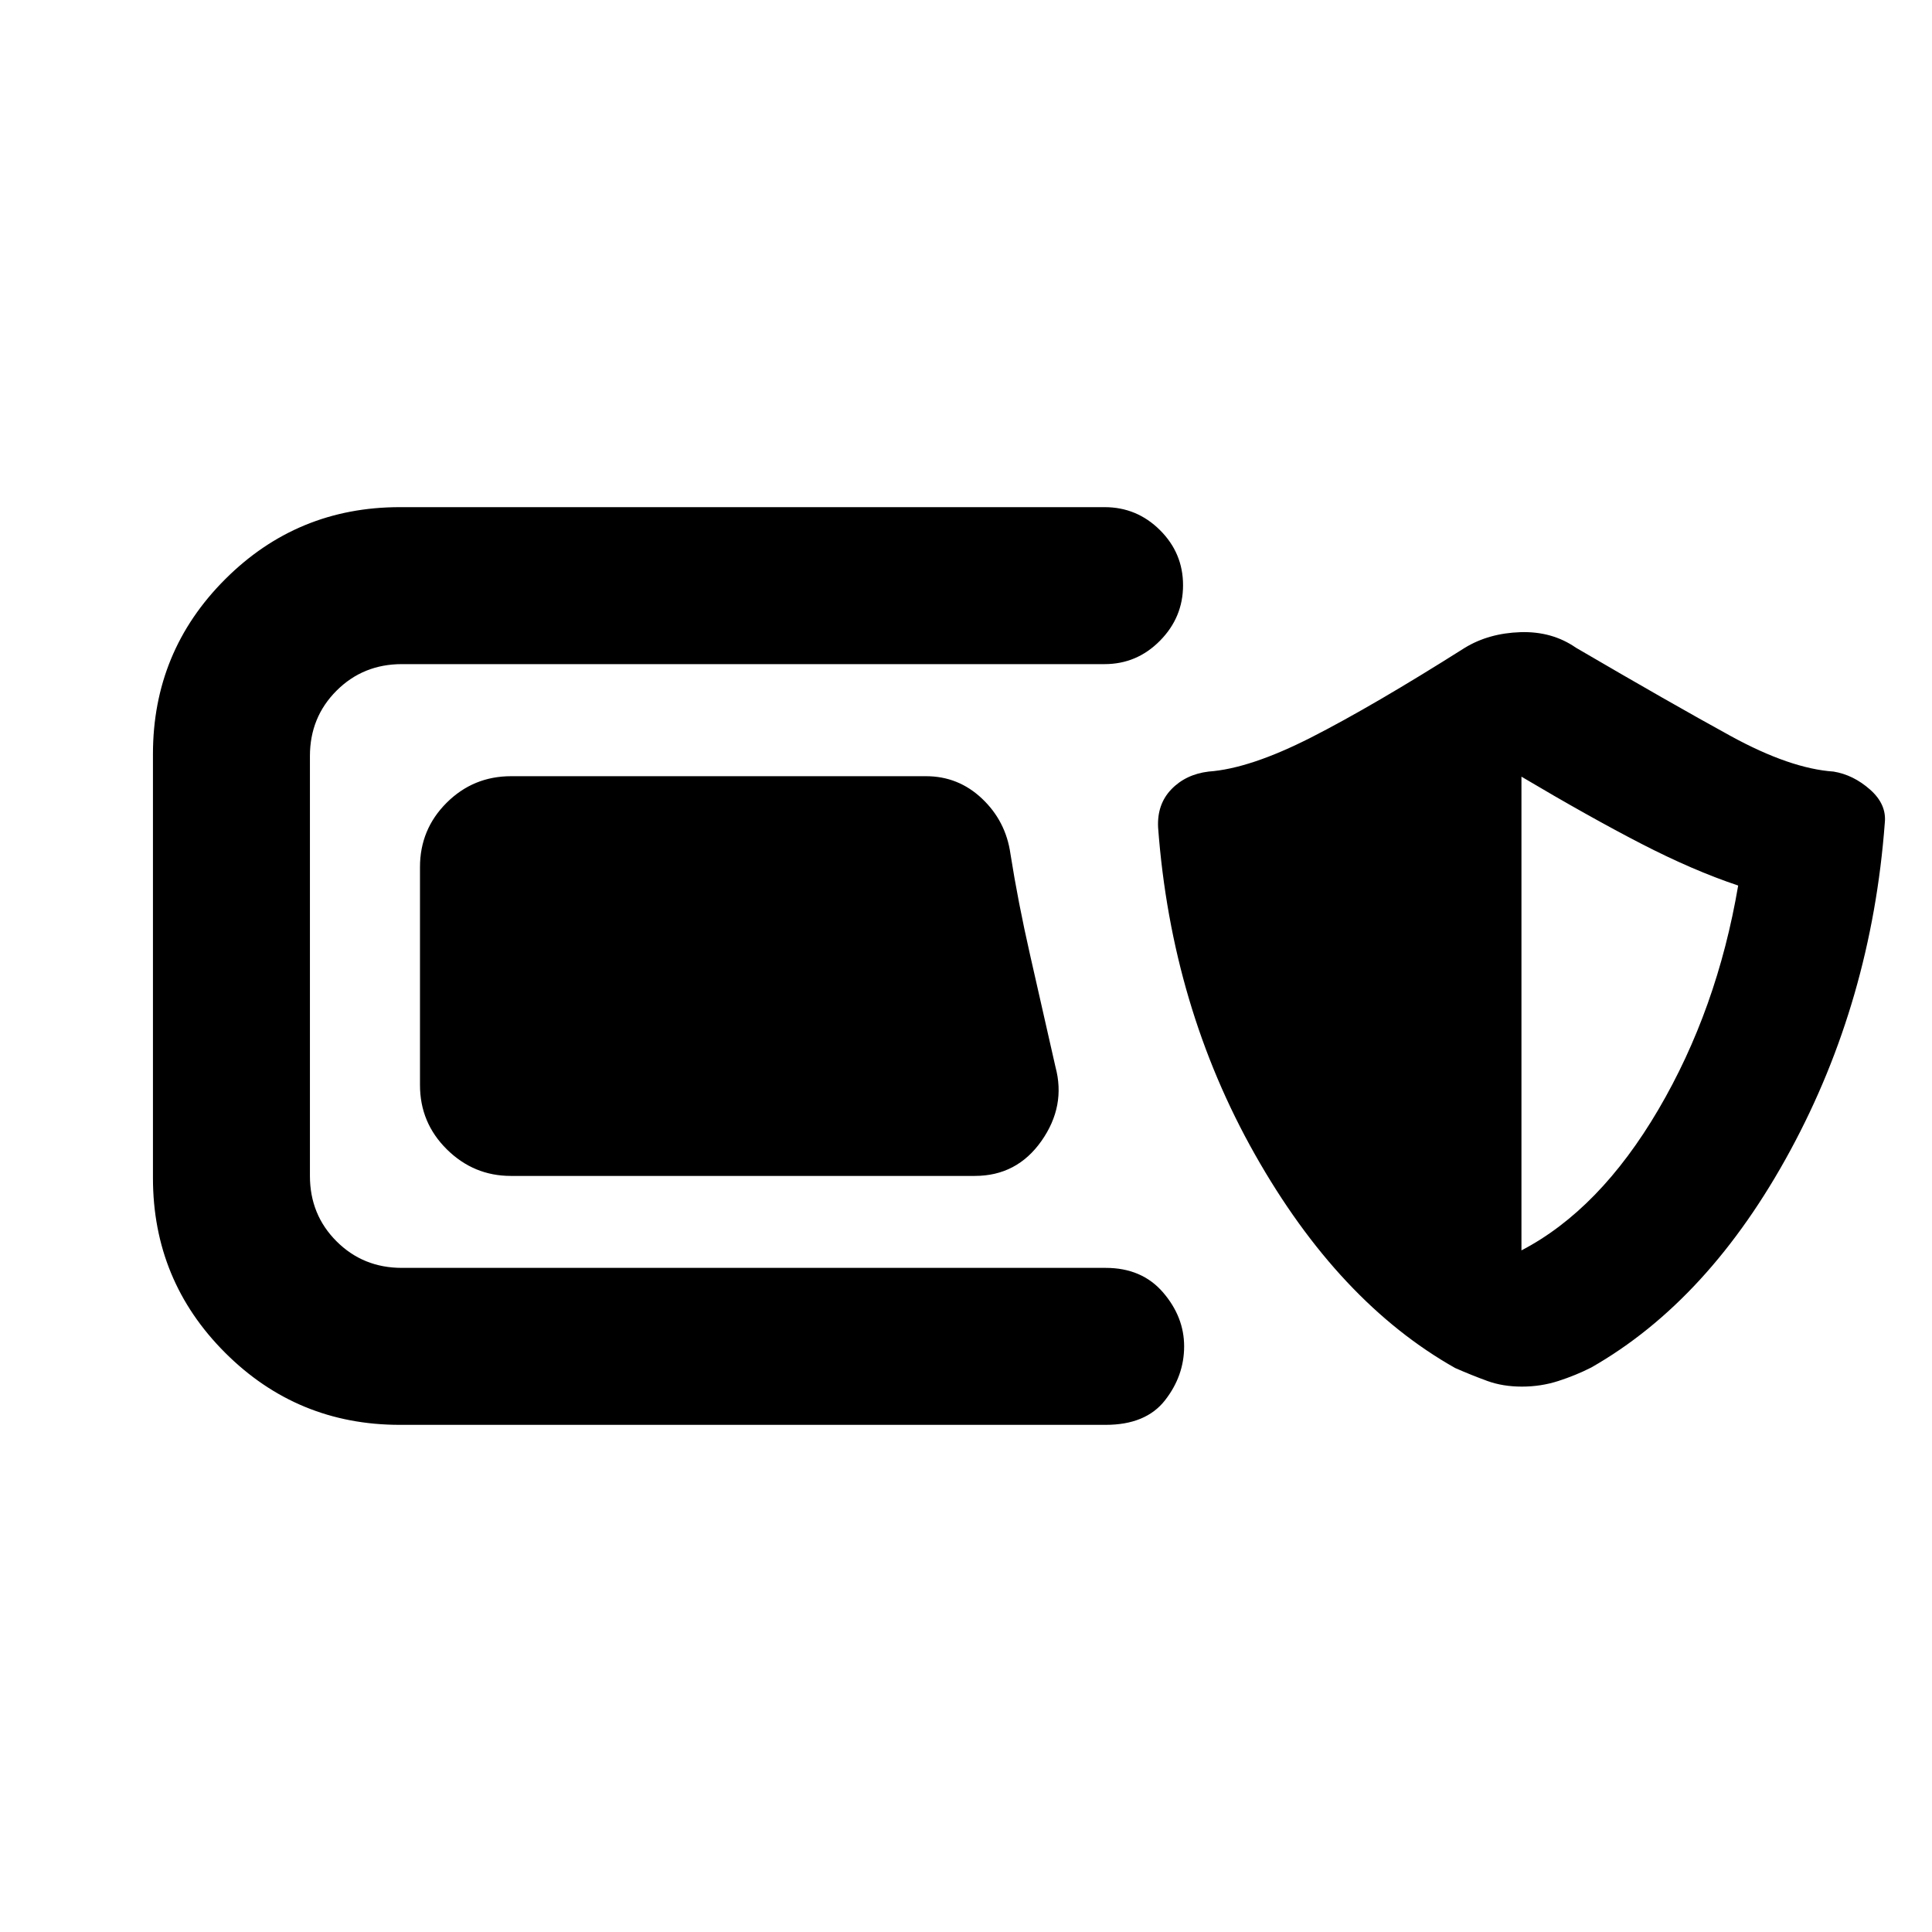<svg xmlns="http://www.w3.org/2000/svg" height="20" viewBox="0 -960 960 960" width="20"><path d="M198.69-252q-51 0-86.84-35.85Q76-323.69 76-374.69v-210.62q0-51 35.85-86.84Q147.69-708 198.69-708h350.16q16.07 0 27.53 11.41 11.47 11.4 11.47 27.38 0 15.98-11.47 27.59Q564.92-630 548.85-630H199.69q-19.27 0-32.48 13.21Q154-603.58 154-584.31v208.62q0 19.27 13.21 32.48Q180.42-330 199.69-330h349.7q18 0 28.5 12.17 10.5 12.18 10.5 26.83 0 14.65-9.53 26.83Q569.33-252 549.39-252h-350.7Zm55.16-123.69q-18.46 0-31.81-13.2-13.35-13.2-13.35-31.96v-108.3q0-18.76 13.24-31.96t32.06-13.2h206.13q16.11 0 27.89 11.18 11.78 11.17 14.07 27.36 3.77 23.92 9.77 50.31 6 26.38 12.61 55.61 5.23 19.46-6.98 36.81-12.22 17.35-33.09 17.35H253.85ZM756.23-271q-9.46 0-17.19-2.81t-15.96-6.42q-58-32.69-99.5-106.12-41.5-73.42-48.12-162.4-.61-11.56 6.55-19.02 7.17-7.46 18.53-8.84 20.54-1.47 51.04-17 30.5-15.54 76.34-44.54 11.91-7.23 27.61-7.73t27.55 7.73q47.23 27.61 76.84 43.84 29.62 16.23 51.16 17.7 9.84 1.61 18.15 8.95 8.31 7.34 7.31 16.58-6.62 88.31-46.93 162.73-40.3 74.43-98.9 107.84-7.63 3.89-16.33 6.7T756.23-271Zm-.23-67.69q38.85-20.23 68.04-69.96 29.19-49.73 39.65-111.33-22.38-7.48-48.11-20.75T756-574.08v235.39Z"/></svg>